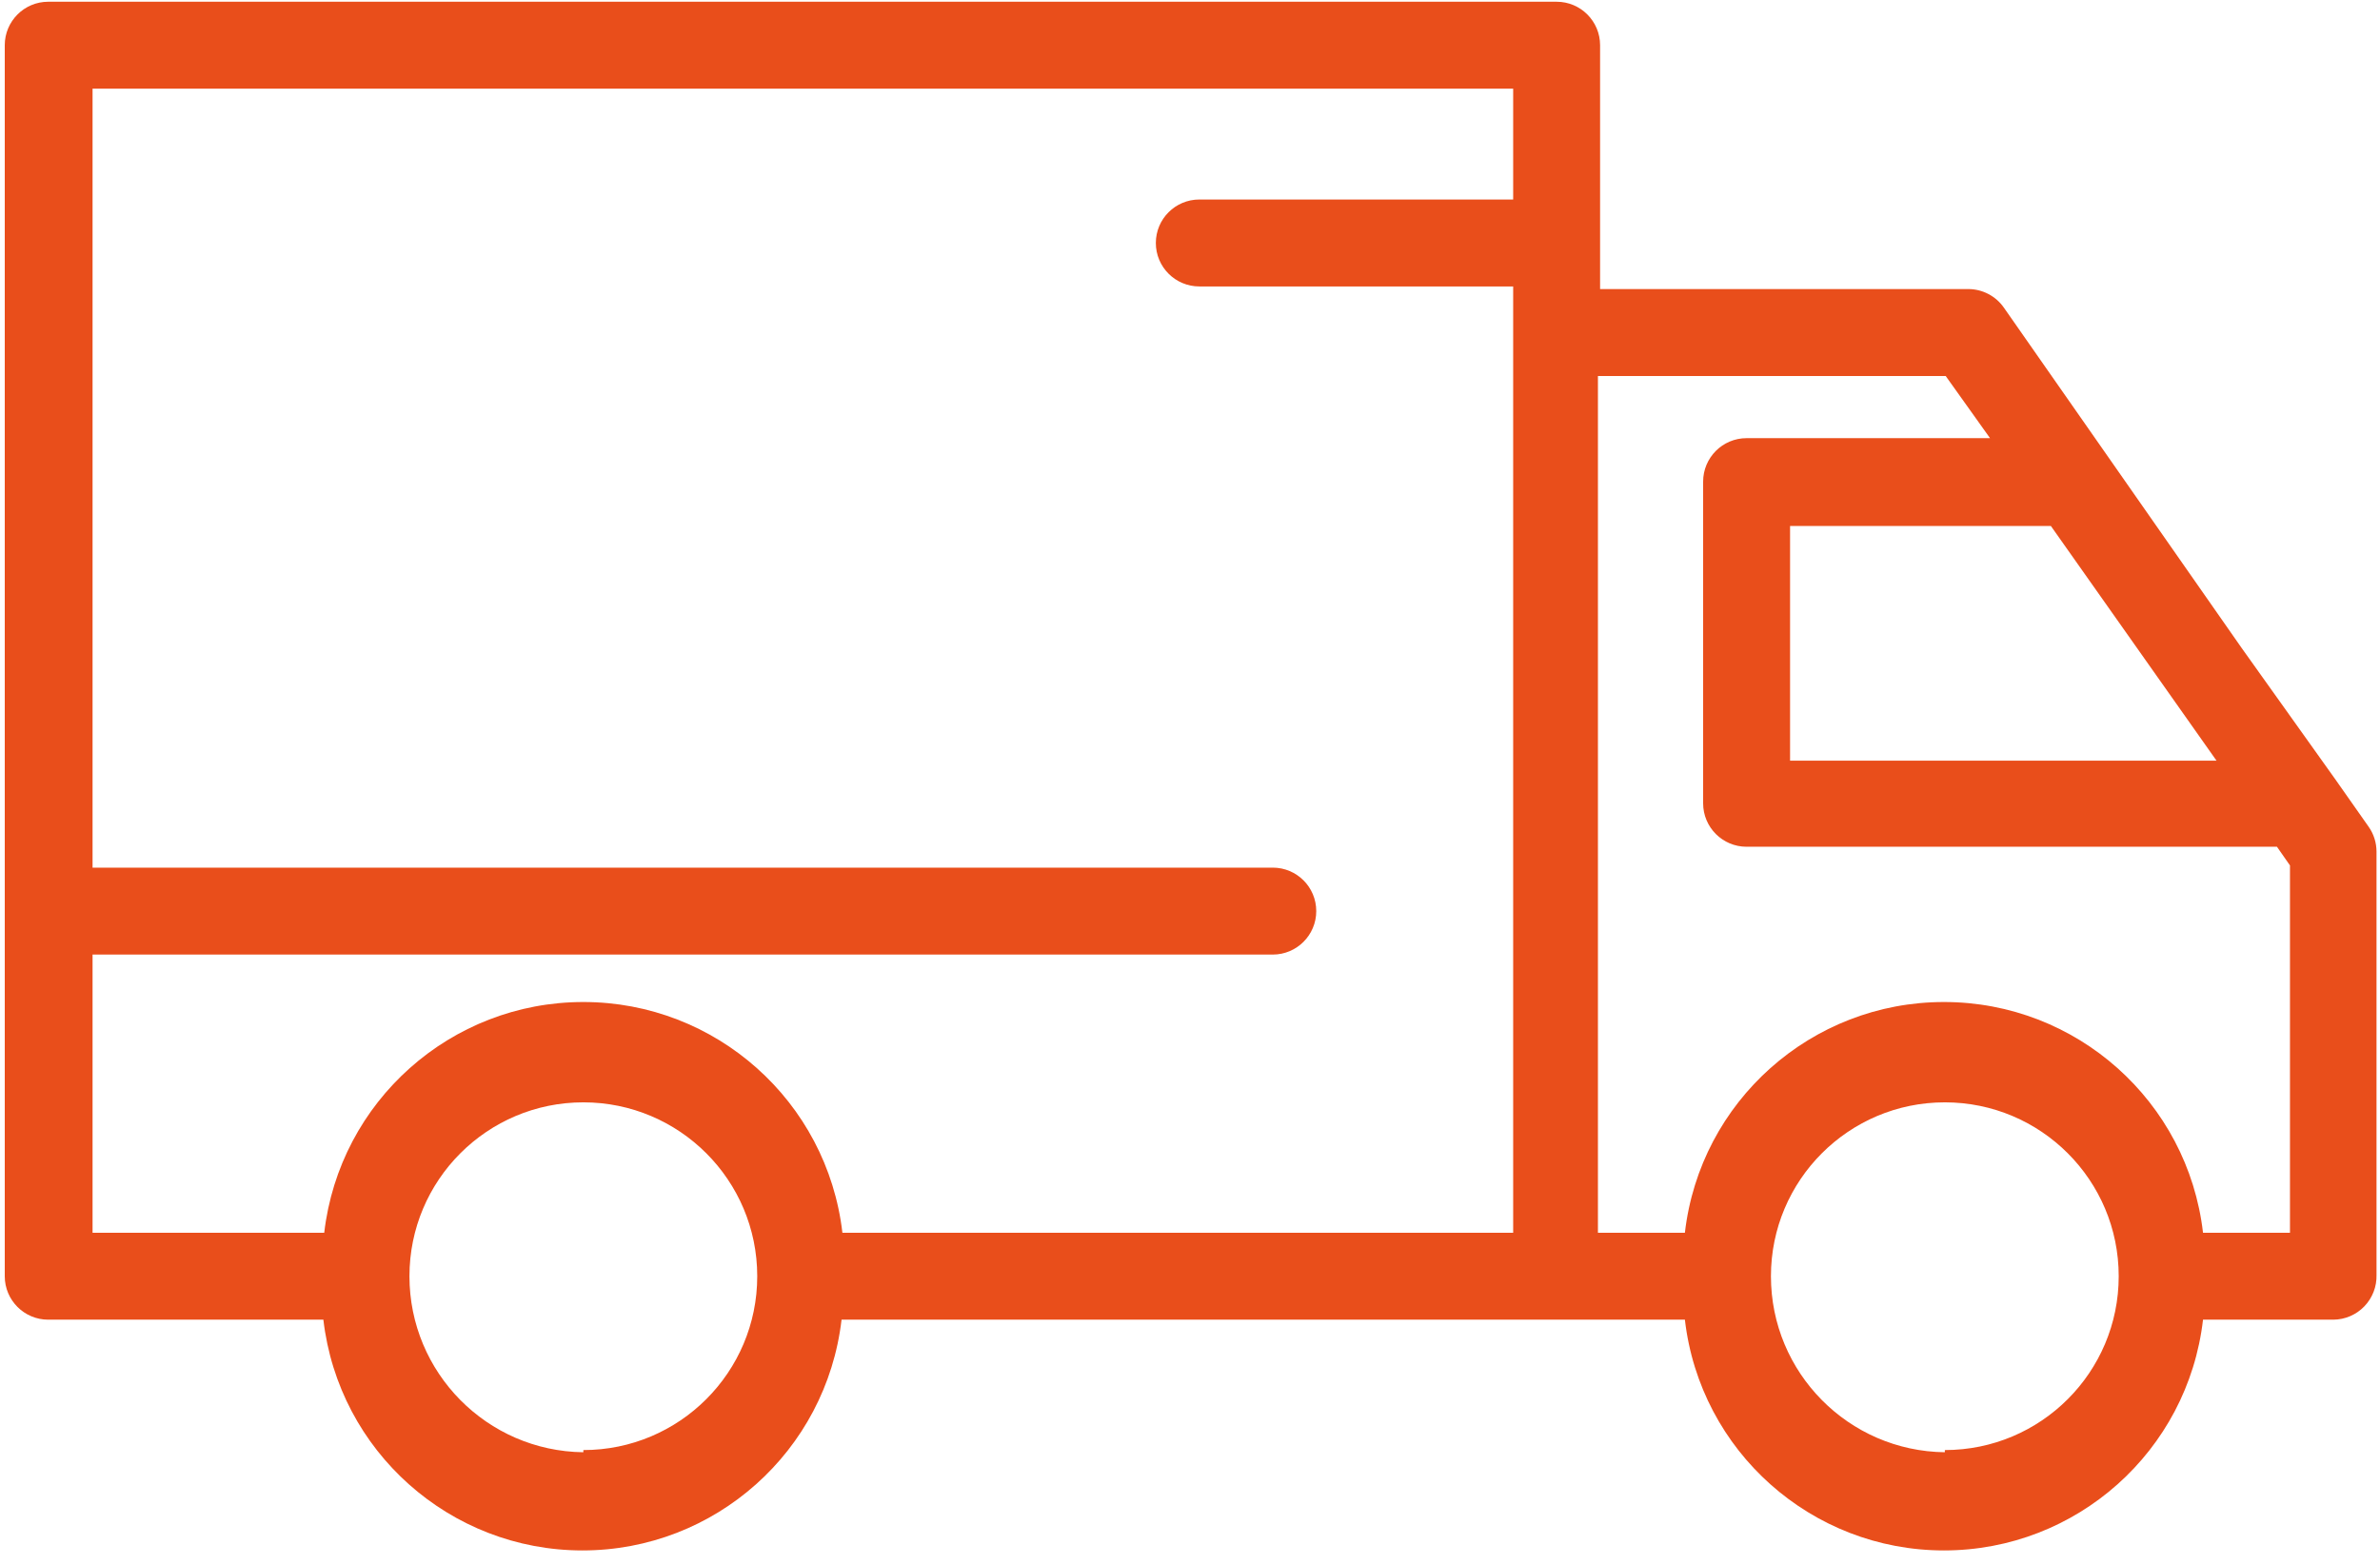 <?xml version="1.0" encoding="UTF-8"?>
<svg width="108px" height="71px" viewBox="0 0 108 71" version="1.1" xmlns="http://www.w3.org/2000/svg" xmlns:xlink="http://www.w3.org/1999/xlink">
    <title>619F77B2-BBC2-41B4-B11F-6DA2C82263CE</title>
    <g id="Website" stroke="none" stroke-width="1" fill="none" fill-rule="evenodd">
        <g id="Homepage" transform="translate(-241, -1327)" fill="#E94E1B" fill-rule="nonzero">
            <g id="Group-16" transform="translate(165, 1327)">
                <g id="transportation" transform="translate(130, 35.5) scale(-1, 1) translate(-130, -35.5) translate(76, 0)">
                    <path d="M2.113,59.888 L8.031,59.888 C8.722,65.857 13.778,70.36 19.787,70.36 C25.796,70.36 30.851,65.857 31.543,59.888 L69.812,59.888 C70.506,65.857 75.56,70.36 81.568,70.36 C87.578,70.36 92.632,65.857 93.326,59.888 L105.812,59.888 C106.901,59.888 107.784,59.005 107.784,57.916 L107.784,2.052 C107.784,0.963 106.901,0.079 105.812,0.079 L37.362,0.079 C36.274,0.079 35.391,0.963 35.391,2.052 L35.391,13.118 L18.682,13.118 C18.037,13.119 17.433,13.435 17.064,13.966 L6.275,29.411 L2.054,35.329 L0.515,37.519 C0.284,37.848 0.16,38.24 0.158,38.643 L0.158,57.857 C0.143,58.386 0.342,58.9 0.709,59.282 C1.076,59.665 1.583,59.883 2.113,59.888 L2.113,59.888 Z M19.747,65.805 C15.39,65.805 11.857,62.273 11.857,57.916 C11.857,53.558 15.39,50.025 19.747,50.025 C24.105,50.025 27.638,53.558 27.638,57.916 C27.638,62.289 24.121,65.851 19.747,65.904 L19.747,65.805 Z M81.529,65.805 C77.171,65.805 73.638,62.273 73.638,57.916 C73.638,53.558 77.171,50.025 81.529,50.025 C85.888,50.025 89.42,53.558 89.42,57.916 C89.42,62.289 85.903,65.851 81.529,65.904 L81.529,65.805 Z M103.8,4.024 L103.8,39.374 L50.244,39.374 C49.154,39.374 48.271,40.257 48.271,41.346 C48.271,42.435 49.154,43.319 50.244,43.319 L103.8,43.319 L103.8,55.943 L93.287,55.943 C92.593,49.974 87.538,45.472 81.529,45.472 C75.521,45.472 70.466,49.974 69.773,55.943 L39.335,55.943 L39.335,12.999 L53.577,12.999 C54.666,12.999 55.55,12.116 55.55,11.027 C55.55,9.937 54.666,9.054 53.577,9.054 L39.335,9.054 L39.335,4.024 L103.8,4.024 Z M19.708,17.063 L35.489,17.063 L35.489,55.943 L31.543,55.943 C30.851,49.974 25.796,45.472 19.787,45.472 C13.778,45.472 8.722,49.974 8.031,55.943 L4.085,55.943 L4.085,39.274 L4.676,38.426 L28.743,38.426 C29.832,38.426 30.715,37.544 30.715,36.454 L30.715,21.857 C30.715,20.768 29.832,19.884 28.743,19.884 L17.696,19.884 L19.708,17.063 Z M14.935,23.869 L26.77,23.869 L26.77,34.52 L7.418,34.52 L14.935,23.869 Z" id="Shape"></path>
                </g>
            </g>
        </g>
    </g>
</svg>